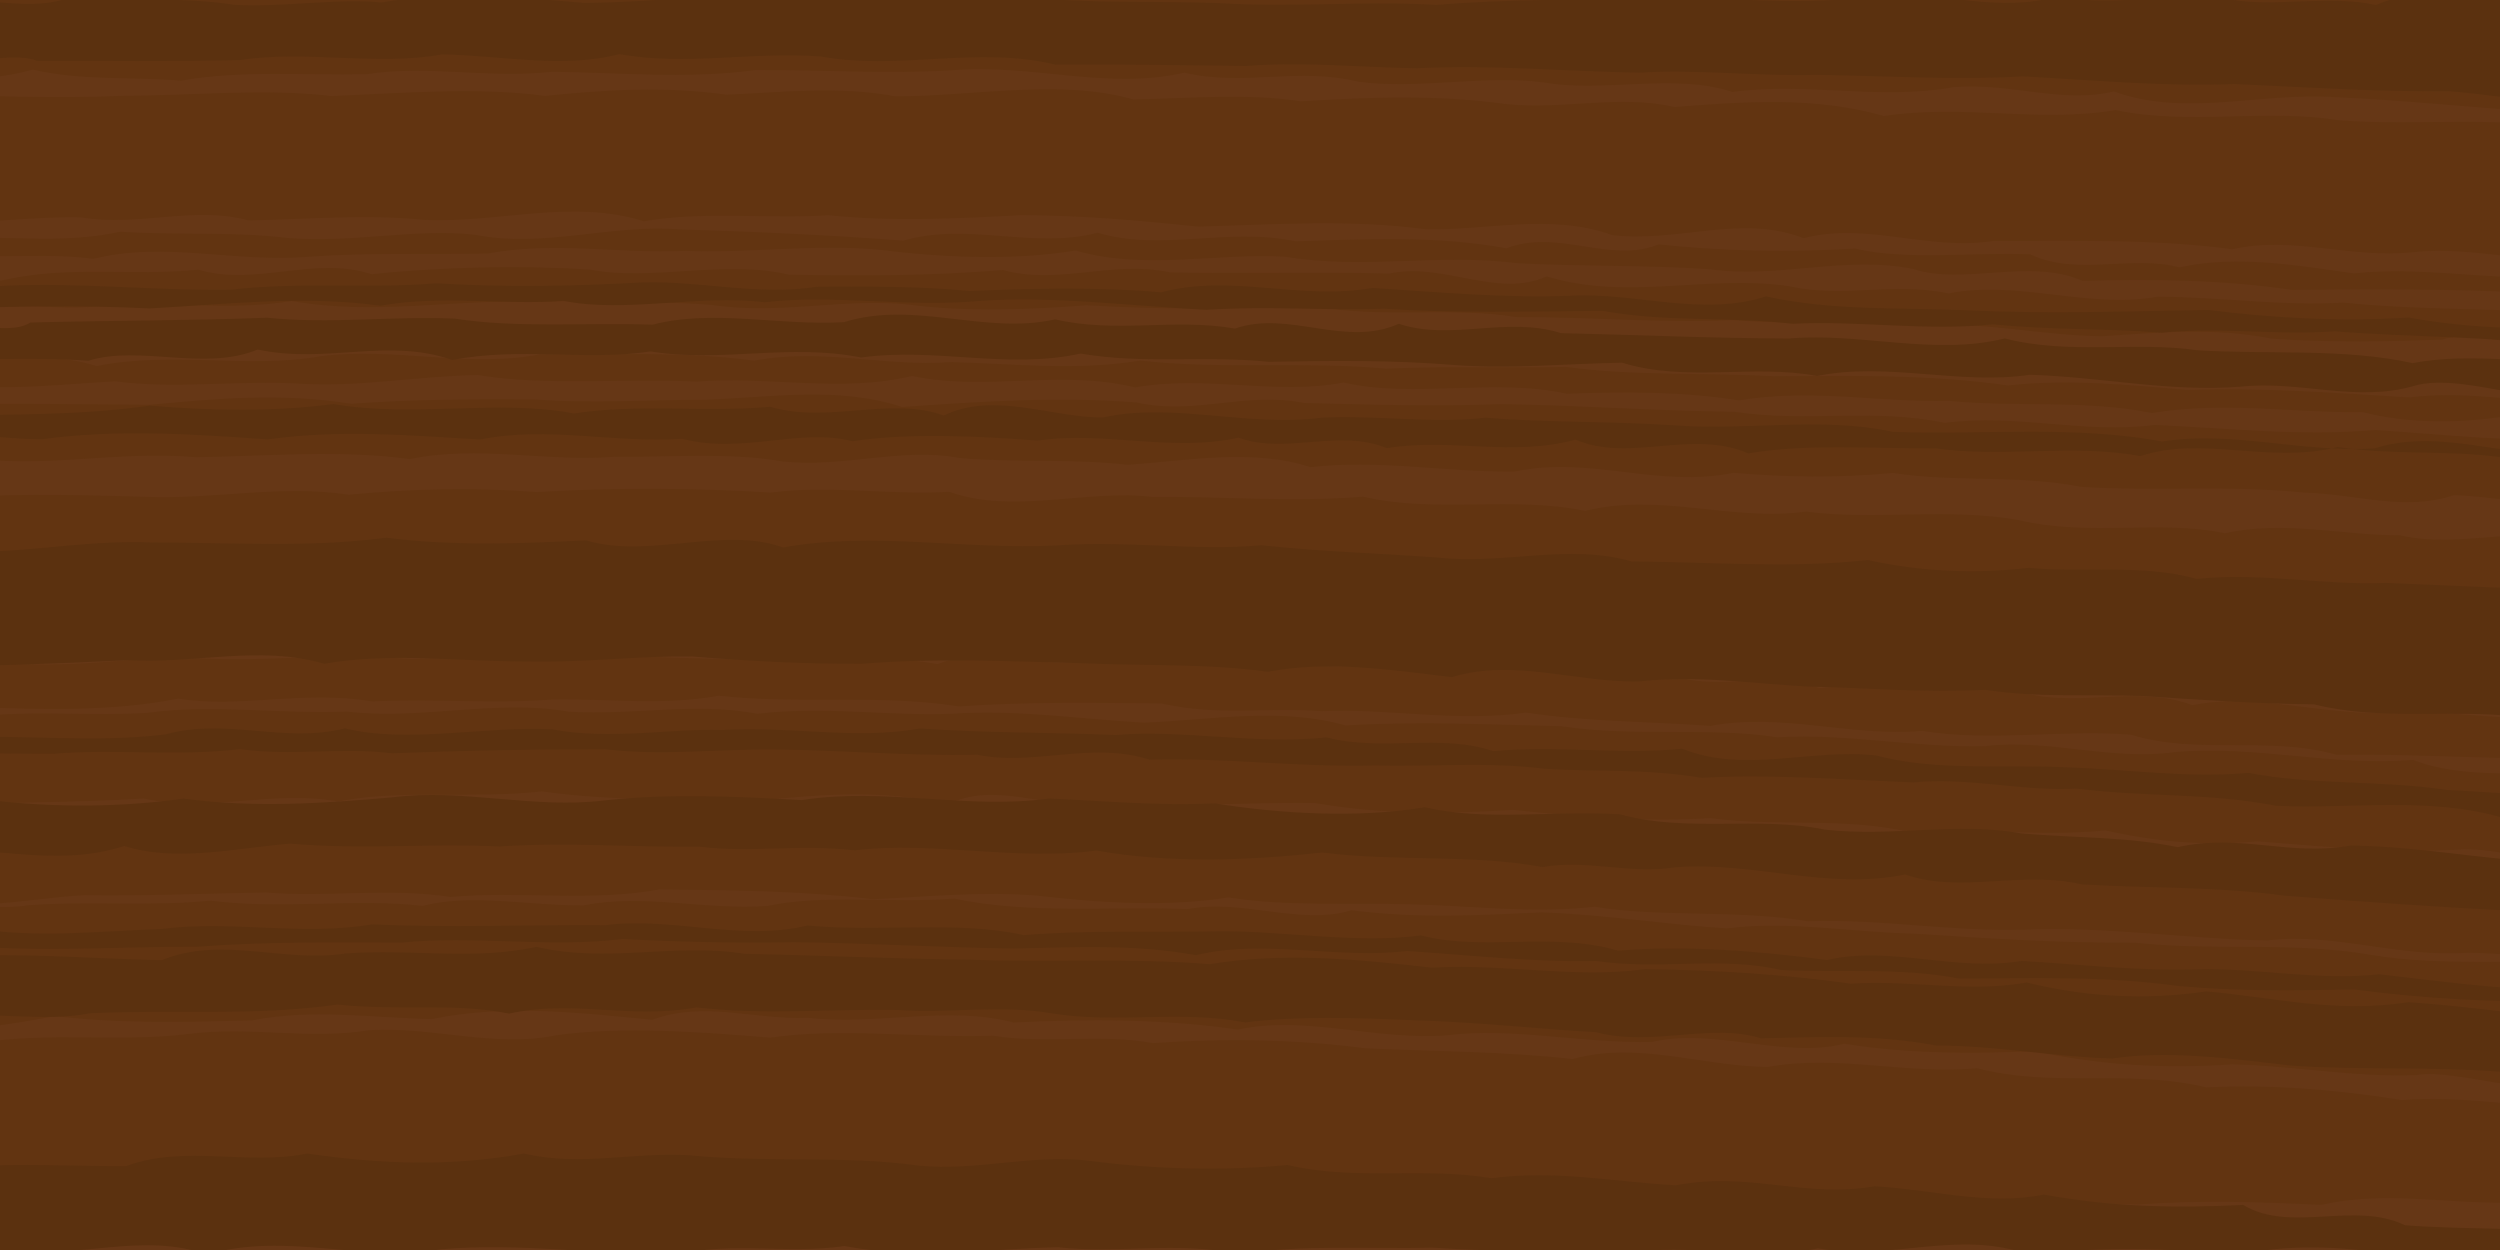 <?xml version="1.0" encoding="UTF-8" standalone="no"?>
<!-- Created with Inkscape (http://www.inkscape.org/) -->

<svg
   xmlns:dc="http://purl.org/dc/elements/1.1/"
   xmlns:cc="http://creativecommons.org/ns#"
   xmlns:rdf="http://www.w3.org/1999/02/22-rdf-syntax-ns#"
   xmlns:svg="http://www.w3.org/2000/svg"
   xmlns="http://www.w3.org/2000/svg"
   xmlns:sodipodi="http://sodipodi.sourceforge.net/DTD/sodipodi-0.dtd"
   xmlns:inkscape="http://www.inkscape.org/namespaces/inkscape"
   width="1000"
   height="500"
   viewBox="0 0 1000 500"
   id="svg4684"
   version="1.1"
   inkscape:version="0.91 r13725"
   sodipodi:docname="background-wood.svg">
  <sodipodi:namedview
     id="base"
     pagecolor="#ffffff"
     bordercolor="#666666"
     borderopacity="1.0"
     inkscape:pageopacity="0.0"
     inkscape:pageshadow="2"
     inkscape:zoom="0.9899495"
     inkscape:cx="414.25345"
     inkscape:cy="214.4194"
     inkscape:document-units="px"
     inkscape:current-layer="layer1"
     showgrid="false"
     units="px"
     inkscape:window-width="1878"
     inkscape:window-height="1051"
     inkscape:window-x="0"
     inkscape:window-y="0"
     inkscape:window-maximized="1" />
  <defs
     id="defs4686" />
  <g
     inkscape:label="Calque 1"
     inkscape:groupmode="layer"
     id="layer1"
     transform="translate(0,-552.362)">
    <rect
       transform="matrix(0,1,-1,0,0,0)"
       style="color:#000000;clip-rule:nonzero;display:inline;overflow:visible;visibility:visible;opacity:1;isolation:auto;mix-blend-mode:normal;color-interpolation:sRGB;color-interpolation-filters:linearRGB;solid-color:#000000;solid-opacity:1;fill:#663716;fill-opacity:1;fill-rule:evenodd;stroke:none;stroke-width:1px;stroke-linecap:butt;stroke-linejoin:miter;stroke-miterlimit:4;stroke-dasharray:none;stroke-dashoffset:0;stroke-opacity:1;marker:none;color-rendering:auto;image-rendering:auto;shape-rendering:auto;text-rendering:auto;enable-background:accumulate"
       id="rect5232"
       width="500"
       height="1072.311"
       x="552.362"
       y="-1036.187"
       rx="2.2577578e-06" />
    <path
       inkscape:connector-curvature="0"
       id="rect5232-3"
       d="m 1037.425,530.729 c -30.832,0.855 -61.905,3.11 -92.194,3.249 -26.715,-3.206 -52.728,-0.343 -78.987,-2.918 -26.515,-0.496 -48.947,1.861 -74.644,1.91 -25.929,-2.805 -49.187,1.362 -74.963,-0.714 -27.355,8.192 -52.342,-7.421 -79.035,1.143 -27.754,-3.317 -53.949,-2.346 -82.153,-2.127 -31.668,0.215 -64.347,-2.1 -95.787,2.228 -22.588,-3.879 -40.638,-1.224 -61.823,0.005 -28.587,-5.715 -56.855,3.813 -83.228,-3.455 -22.016,6.028 -40.511,1.284 -62.37,0.996 -24.265,2.788 -49.375,-1.578 -71.967,2.173 -28.615,-3.829 -59.108,-1.839 -86.996,1.024 -30.683,0.379 -60.051,-6.935 -90.963,-1.918 -28.845,-2.691 -50.516,-3.458 -38.74,29.89 -9.703,26.697 30.103,23.368 49.574,18.017 20.147,4.572 39.425,2.707 59.141,4.411 24.088,-4.291 49.962,-2.057 74.225,-2.586 24.701,-3.817 48.823,1.84 74.249,-0.985 27.208,0.345 54.493,2.966 81.511,-0.682 27.125,-0.107 51.623,1.618 78.201,0.118 31.781,-2.808 62.374,8.042 93.218,0.924 23.888,5.588 45.175,-2.275 69.458,3.587 23.652,3.291 51.01,-2.851 74.502,0.336 23.426,4.179 52.445,-3.84 75.243,3.785 30.478,-4.006 58.201,3.426 88.462,-1.89 22.81,-1.941 43.597,6.755 64.175,1.679 28.409,10.423 58.684,0.3 88.335,2.29 29.169,1.241 57.448,4.492 85.379,6.046 32.883,6.117 13.383,-35.877 16.612,-53.733 2.663,-1.842 -1.725,-14.741 -1.783,-10.8 m 2.262,73.172 c -33.13,-8.216 -67.484,-2.788 -101.092,-5.464 -29.092,-4.722 -59.518,2.166 -88.963,-4.046 -31.13,5.185 -60.426,-2.47 -92.763,2.366 -27.281,-7.822 -55.158,-5.815 -83.738,-3.606 -21.928,-5.081 -44.913,1.239 -67.273,-1.161 -27.373,-3.721 -52.748,-2.909 -82.277,-1.1 -20.6,-3.309 -45.21,-1.177 -66.898,-0.752 -29.305,-8.351 -62.801,-1.316 -95.109,-1.238 -22.818,-4.313 -46.066,-1.584 -67.532,-0.661 -25.256,-3.475 -47.807,-2.019 -72.808,0.48 -26.186,-3.672 -59.086,-1.026 -85.181,0.067 -26.998,-3.211 -55.126,-0.179 -82.002,-0.152 -28.851,1.279 -56.411,-0.062 -84.827,-0.472 -2.551,12.2 10.38,51.992 2.432,51.129 20.262,1.331 41.78,-2.412 64.086,-1.977 23.246,3.863 45.224,-4.786 67.035,1.23 24.987,-0.529 46.795,-2.541 70.072,-0.252 30.081,1.414 59.001,-8.523 88.122,0.586 23.693,-4.172 49.746,-0.823 73.759,-2.43 24.763,2.634 51.774,1.355 77.09,-0.023 24.41,0.097 46.225,2.016 70.744,4.585 31.043,-0.847 60.861,-2.993 91.138,1.063 23.739,0.571 50.284,-6.5 74.487,2.322 26.048,3.159 51.855,-8.513 76.564,1.241 25.309,-6.602 49.73,5.166 75.949,1.105 31.66,0.123 63.965,-0.938 95.633,3.32 24.201,-5.525 47.481,3.933 72.403,1.16 23.715,-2.598 47.37,5.473 68.971,1.99 5.492,-11.062 0.558,-36.39 0.678,-49.816 0.277,-0.217 -1.477,-3.998 0.367,-3.349 m 1.1,59.471 c -30.631,5.471 -63.061,-3.294 -94.952,0.211 -21.659,-3.078 -46.942,-7.551 -69.818,-2.414 -18.836,-5.088 -41.066,3.62 -59.568,-5.204 -23.178,-0.985 -49.558,2.55 -70.184,-2.336 -26.083,1.625 -52.899,1.043 -78.562,-1.654 -19.41,7.912 -40.094,-6.422 -60.853,1.555 -27.956,-5.142 -56.021,-3.667 -84.36,-2.793 -27.544,-5.761 -53.296,4.23 -79.167,-3.432 -25.672,6.764 -51.987,-4.392 -77.66,3.172 -29.693,-2.264 -59.398,-3.602 -89.755,-4.527 -26.85,-2.144 -54.348,7.583 -81.387,2.191 -24.38,-2.717 -49.031,3.407 -75.215,1.255 -21.998,-2.688 -45.192,-0.988 -66.874,-2.522 -29.411,6.515 -55.879,-1.213 -85.362,5.017 16.149,8.484 50.391,2.452 74.593,5.864 28.687,-7.175 56.705,1.72 86.686,-0.876 23.846,-1.691 47.372,-0.747 71.113,-1.269 27.176,-4.978 52.311,0.206 78.765,-1.042 23.94,1.084 51.677,-2.799 77.158,-0.52 25.964,3.249 54.25,4.501 79.126,0.364 27.061,8.017 57.385,0.865 83.787,2.502 31.976,5.259 61.222,-1.448 93.05,2.597 24.604,1.341 52.877,0.692 76.962,2.418 27.391,3.831 53.939,-5.656 81.379,-0.096 19.692,6.628 46.757,-4.558 67.627,4.752 28.544,-0.821 56.232,-0.45 83.819,3.601 31.29,-0.372 64.079,-0.448 95.968,1.197 14.933,4.458 20.32,2.279 24.032,-7.937 m 1.318,16.844 c -34.236,-3.067 -68.25,-1.661 -100.982,-5.044 -24.283,1.508 -48.87,-2.258 -74.085,-2.356 -27.964,4.996 -56.268,-6.851 -83.606,-1.298 -23.214,-4.778 -41.396,2.069 -63.929,-2.912 -32.97,-4.733 -64.556,5.999 -96.909,-3.912 -19.649,8.934 -41.423,-5.809 -62.956,-1.129 -27.668,-0.789 -60.511,0.108 -87.788,-0.475 -22.935,-4.97 -44.501,5.215 -66.717,-0.936 -28.601,2.338 -57.318,2.42 -85.793,1.841 -25.256,-6.063 -55.375,2.761 -79.36,-2.022 -28.64,-1.803 -59.406,-1.036 -87.452,1.839 -22.704,-7.468 -46.256,4.997 -69.301,-1.797 -27.158,2.717 -51.916,-1.918 -78.766,4.361 -20.966,0.664 -44.163,-13.99 -37.01,13.869 24.187,-9.889 53.047,-0.449 78.051,-3.882 26.47,-2.113 49.128,2.438 75.129,-1.814 32.95,5.876 64.371,-0.71 97.435,0.298 23.955,-0.548 47.681,-0.313 70.462,1.254 27.296,4.075 52.474,-2.794 78.644,-0.145 24.192,3.182 49.687,1.909 71.528,0.308 30.641,1.917 61.076,1.295 91.608,0.481 27.279,4.886 54.637,-0.009 80.23,4.245 30.153,-0.082 56.724,2.456 86.442,1.201 26.379,1.939 52.744,0.518 78.79,1.598 22.722,-0.472 46.535,4.572 69.027,4.87 23.478,-1.607 44.726,-3.582 67.878,0.966 23.94,1.672 47.366,1.127 68.276,0.35 18.263,-6.784 70.797,19.275 60.441,-12.124 -1.844,1.121 2.797,1.174 0.87,1.546 m -0.464,36.89 c -22.684,-0.359 -50.256,-6.319 -74.037,-3.185 -30.366,-1.801 -58.886,-4.04 -88.586,-2.972 -23.766,-2.019 -48.034,-4.528 -71.987,-1.803 -31.586,-4.508 -63.355,-3.869 -93.96,-3.691 -27.465,-1.528 -56.777,-0.068 -82.732,-3.733 -25.132,0.551 -47.567,-0.416 -72.132,0.705 -32.678,-3.03 -65.903,0.438 -98.289,-3.246 -25.985,4.258 -50.768,1.194 -76.057,0.61 -25.956,1.977 -51.135,-5.729 -78.443,-0.574 -27.882,-3.803 -57.408,-2.338 -85.765,-2.539 -27.869,5.591 -58.807,-3.01 -87.546,0.762 -29.013,5.151 -59.326,-2.152 -89.693,3.933 -23.513,-7.375 -55.333,-2.334 -75.993,2.743 25.318,9.283 56.4,4.794 83.49,3.361 22.494,3.154 47.968,-0.313 72.109,0.859 24.889,1.737 47.364,-2.882 72.859,-3.375 26.498,4.532 60.612,1.186 87.512,2.656 28.981,-2.313 58.026,4.523 86.205,-2.262 29.625,6.285 59.367,-2.776 89.159,4.573 28.71,-5.023 56.361,3.231 83.424,-1.961 27.894,6.464 60.574,-1.914 89.243,4.487 22.96,-0.868 47.086,-0.906 68.809,2.662 29.546,-4.871 55.926,0.888 83.93,0.173 27.585,2.71 54.078,-0.575 81.386,4.868 29.098,-4.718 55.525,-0.066 84.47,-0.31 16.783,4.285 36.052,4.578 54.203,2.013 16.671,1.464 41.463,8.077 37.584,-4.678 l 0.642,0.542 -0.696,-5.5e-4 m -2.312,12.511 c -28.544,1.959 -56.347,-1.496 -84.825,-3.273 -29.138,2.56 -57.941,-0.697 -87.968,-2.037 -28.257,3.729 -54.932,-4.622 -83.91,-0.815 -28.695,-6.027 -55.408,-0.042 -84.199,-4.455 -32.074,-0.335 -61.161,-2.581 -93.566,-3.056 -26.423,1.043 -52.264,0.189 -78.524,-0.44 -23.516,-4.753 -43.909,5.048 -67.078,-0.227 -31.097,-2.438 -61.728,-0.428 -93.773,1.822 -25.368,-8.415 -52.683,-3.805 -79.005,-2.898 -21.748,-0.007 -45.501,1.599 -68.099,-0.137 -24.841,-0.125 -48.465,-0.064 -73.277,1.738 -27.859,-4.472 -53.934,-2.071 -80.307,0.379 -25.989,-0.069 -52.628,-0.618 -77.082,-0.238 -25.757,-12.063 -24.956,42.373 1.833,21.003 31.851,5.314 60.727,-2.596 93.665,0.26 28.861,-0.485 57.732,-3.046 85.359,0.733 27.871,-5.674 54.498,1.253 82.136,-0.929 22.059,0.221 46.151,-1.814 66.552,1.831 24.49,2.765 48.2,-5.756 71.116,-1.34 23.296,2.02 44.764,0.136 67.392,2.732 22.869,-1.543 50.105,-6.659 73.109,0.941 27.118,-3.136 53.278,1.962 81.503,1.779 30.675,-6.501 56.907,6.707 87.659,0.489 21.919,1.839 42.144,2.067 63.825,0.04 24.65,3.87 50.033,0.581 75.309,5.582 30.897,1.889 57.676,-0.849 89.069,2.277 21.227,0.588 40.357,7.657 59.853,1.04 26.361,0.526 62.344,13.831 56.09,-21.949 -0.348,-0.242 1.311,-2.071 0.02,-0.997 m 0.735,42.262 c -26.046,-8.924 -52.592,2.59 -78.451,-3.301 -22.773,0.089 -46.38,-6.075 -69.831,-0.783 -26.535,-5.581 -54.082,1.461 -82.431,-5.26 -28.671,-5.104 -57.719,0.201 -85.253,-3.43 -29.352,4.129 -58.342,-7.731 -88.316,-0.26 -28.614,-6.059 -60.207,1.093 -88.67,-5.701 -28.285,2.315 -56.244,-0.14 -84.431,0.109 -25.619,-3.178 -55.83,7.097 -81.084,-2.034 -24.342,1.376 -48.028,-2.821 -71.419,0.292 -30.746,-1.922 -64.317,-1.996 -93.526,-0.211 -25.93,-1.873 -48.386,-1.431 -75.496,1.063 -26.985,-4.166 -54.3,2.063 -81.853,0.816 -24.018,-0.684 -46.624,-1.253 -70.3,-0.012 -37.699,-10.467 -16.131,31.177 -24.437,53.003 9.016,21.741 50.02,2.924 71.14,7.658 33.205,2.188 63.624,-2.086 96.04,1.221 24.435,-4.462 50.557,1.782 73.546,-2.469 25.055,4.058 49.116,-4.437 73.198,2.493 24.81,-3.341 47.932,0.392 73.484,-0.419 22.671,1.611 49.276,1.831 73.872,1.9 22.56,-1.505 51.083,-0.496 76.098,0.088 28.857,5.659 56.848,-2.013 86.687,3.784 24.596,-0.081 48.022,0.088 72.051,2.482 23.971,3.092 44.952,-0.942 67.893,2.516 26.692,1.506 50.218,-0.406 77.007,3.771 22.884,-8.565 45.29,5.745 67.944,0.289 31.28,2.943 62.554,5.848 92.368,5.817 18.978,-4.631 72.419,17.75 70.535,-6.919 0.414,-17.205 -2.763,-45.742 3.488,-56.322 l 0.529,0.479 -0.595,-0.147 m 0.183,71.357 c -25.471,-1.712 -48.026,-2.683 -72.703,-5.318 -29.539,5.102 -59.728,-7.739 -88.562,-1.872 -22.706,-8.609 -47.62,2.005 -71.137,-6.02 -27.296,-0.779 -52.147,-3.801 -78.288,-0.794 -16.968,-8.098 -38.412,1.722 -57.95,-4.991 -26.613,-0.346 -53.553,-3.233 -81.122,-2.175 -27.526,-2.79 -55.087,0.363 -82.844,-3.789 -19.987,3.475 -41.711,0.67 -63.203,-1.347 -22.756,7.112 -45.629,-5.85 -67.429,2.681 -26.747,-4.796 -51.074,-1.473 -76.583,-1.879 -25.129,-0.493 -50.587,-1.099 -74.085,-3.276 -25.168,-4.052 -48.278,6.406 -72.394,1.798 -27.946,-0.55 -54.748,3.433 -83.528,0.011 -24.685,2.613 -53.102,5.55 -78.945,1.484 -30.628,-2.193 -36.256,29.613 0.143,19.05 25.83,0.961 55.075,1.967 81.634,-3.386 24.572,4.049 50.22,-3.54 77.673,1.151 24.354,-1.285 47.807,1.132 72.006,-0.797 22.859,-0.386 43.697,2.588 66.729,-1.505 31.15,3.553 64.802,-0.749 95.83,4.29 28.079,-1.918 52.383,-1.469 81.114,-1.187 22.857,5.118 40.755,1.456 64.374,3.083 25.324,-1.25 53.537,4.514 81.56,0.579 24.423,3.655 48.067,3.508 73.69,5.29 28.815,-5.334 56.316,4.507 84.668,2.009 27.255,4.481 56.49,-0.664 83.502,1.543 26.777,8.181 54.696,0.327 82.139,7.991 28.393,-0.329 56.413,1.455 84.416,1.582 32.662,12.459 3.995,-15.237 19.356,-14.451 m -3.521,19.362 c -22.186,0.606 -50.359,3.34 -69.527,-4.438 -32.62,2.685 -62.843,-5.962 -95.436,-3.107 -25.295,3.58 -50.861,-5.458 -75.809,-2.387 -28.087,0.717 -55.746,-5.216 -83.088,-3.524 -27.277,-4.269 -57.128,0.021 -86.42,-4.453 -28.278,-0.613 -56.879,-2.087 -86.239,-0.297 -26.231,-7.387 -53.22,-2.233 -80.732,-1.115 -25.484,-1.508 -47.914,-4.832 -71.659,-3.845 -27.319,1.9 -53.486,-3.108 -82.988,0.28 -24.779,-4.738 -49.109,0.701 -75.348,-0.823 -28.921,-5.163 -59.175,3.494 -88.746,-0.046 -27.336,1.064 -54.021,-3.091 -80.087,0.525 -28.269,1.611 -52.107,-2.132 -79.822,3.398 -22.429,-9.546 -12.634,34.04 -10.906,33.98 29.949,-1.735 61.241,-1.373 89.441,-3.117 26.235,5.744 51.712,-3.563 77.792,1.189 24.982,-4.988 55.013,-0.986 81.441,-4.055 27.814,3.896 54.516,3.052 83.555,3.958 26.002,-2.431 52.353,-5.313 78.646,1.387 19.469,-9.947 40.707,2.602 58.407,-1.375 28.366,3.073 57.922,0.268 88.697,0.708 27.489,4.748 53.187,4.323 79.307,2.732 25.792,2.72 52.205,5.025 78.875,3.286 27.005,3.651 53.259,-0.662 80.795,5.837 26.157,-2.023 51.479,1.682 77.106,-0.911 20.974,4.625 39.136,6.235 60.957,4.375 24.83,1.871 53.209,4.881 80.205,3.307 22.721,-2.045 64.909,18.936 52.674,-14.432 1.514,-3.728 5.672,-22.881 -1.677,-14.788 m 0.703,43.718 c -28.856,4.821 -57.27,-3.232 -86.232,-5.811 -23.586,1.126 -46.437,2.322 -69.56,-1.94 -26.257,0.875 -54.382,-1.163 -81.387,-3.309 -32.646,0.412 -64.58,-5.657 -96.024,-1.227 -26.385,-8.052 -54.077,-1.049 -79.883,-7.081 -24.752,0.483 -49.702,-0.309 -75.811,0.219 -28.293,1.575 -56.456,-7.367 -84.496,-1.288 -26.765,-3.845 -53.825,-0.83 -82.294,-4.609 -25.141,0.955 -49.885,4.607 -74.919,-1.09 -22.288,8.815 -47.029,-1.597 -67.664,2.444 -24.442,-6.872 -51.492,3.327 -76.474,-1.261 -24.495,4.442 -45.276,-1.259 -67.2,2.391 -24.177,-1.47 -46.439,-0.991 -70.713,-0.962 -24.79,3.71 -68.485,-10.188 -60.968,23.898 15.515,12.985 49.719,4.401 72.351,3.356 21.788,0.397 48.383,-0.648 72.629,-1.081 24.69,2.073 49.233,-2.058 73.875,1.805 26.36,-2.502 57.385,2.009 83.671,-3.051 29.879,0.397 56.611,0.518 85.468,3.947 23.118,-1.105 43.206,-3.164 65.149,-1.488 25.737,3.055 53.05,4.61 76.962,0.756 23.256,3.689 47.806,2.062 71.847,2.746 26.163,0.519 48.315,3.849 74.678,0.993 25.997,4.334 56.298,1.044 85.309,5.793 29.709,-0.976 55.506,4.143 86.413,3.364 31.604,-1.428 66.518,3.805 97.179,4.324 26.896,-3.254 52.206,6.889 80.069,4.923 26.449,0.037 59.277,9.293 50.515,-22.851 l 0.161,-0.765 -1.158,-3.538 m -2.329,32.422 c -27.439,-3.391 -56.118,0.435 -84.829,-4.29 -32.426,-5.7 -62.614,-1.498 -95.484,-5.03 -30.845,0.178 -57.996,-1.677 -87.93,-3.598 -23.924,-0.427 -51.266,-5.32 -74.883,-2.096 -23.62,-1.427 -48.233,-5.46 -74.155,-6.43 -25.681,1.184 -49.415,2.588 -76.119,-0.847 -20.526,6.265 -43.927,-4.713 -65.57,-0.441 -30.846,-1.228 -63.398,2.164 -93.474,-4.225 -24.612,2.012 -52.046,-1.86 -74.499,2.932 -24.819,1.838 -49.886,-5.018 -73.663,-0.195 -22.135,0.119 -44.898,-4.844 -64.397,0.192 -27.424,-3.121 -56.05,1.569 -84.814,-2.089 -24.725,2.402 -48.04,0.03 -72.856,1.831 -22.982,3.887 -57.805,-11.284 -47.573,23.63 -15.497,36.308 37.768,24.204 58.425,20.734 25.449,3.085 51.99,2.388 78.435,1.72 24.194,-4.763 47.486,-1.082 72.013,-0.532 29.822,-6.166 60.035,-2.395 88.227,0.277 20.71,-7.697 40.961,0.146 62.218,-0.8 27.502,3.151 55.896,-5.007 82.31,1.89 29.711,-1.483 60.966,-1.419 89.676,2.836 27.18,-5.871 55.221,4.48 83.718,2.277 26.035,-3.301 54.542,3.374 82.03,2.646 24.634,-5.769 53.203,6.875 76.803,0.698 25.497,4.202 52.348,4.054 76.079,3.002 26.833,5.723 52.268,7.09 78.924,5.271 24.528,0.526 49.787,5.337 73.838,4.3 18.587,-3.707 76.173,19.232 66.073,-8.517 3.563,-10.115 5.444,-32.069 3.504,-36.888 m -2.045,58.566 c -25.023,-0.089 -49.12,-5.129 -73.23,-3.182 -25.288,-4.043 -52.561,-6.412 -78.227,-5.066 -31.456,-7.501 -61.101,0.326 -91.686,-7.658 -28.96,2.616 -55.662,-5.615 -83.976,-0.504 -26.63,-0.383 -52.072,-10.417 -77.876,-3.181 -27.683,-3.084 -54.841,-3.012 -82.986,-4.301 -27.562,-3.63 -56.644,-4.027 -84.849,-2.059 -20.952,-3.904 -43.322,0.423 -63.933,-2.961 -30.532,0.958 -60.64,-3.333 -89.193,0.758 -28.778,-2.28 -58.44,-4.64 -85.557,-0.96 -24.616,5.206 -49.974,-3.652 -75.012,-1.989 -24.286,3.928 -47.011,-1.691 -72.137,1.474 -27.019,3.47 -57.076,-1.008 -83.621,3.678 -27.33,-11.421 -31.994,14.69 -27.019,31.626 -14.73,37.128 20.141,31.228 45.975,32.296 23.444,-3.512 50.036,4.887 75.665,-1.621 28.233,-0.494 58.49,2.495 85.837,-1.057 25.451,2.221 49.571,3.838 75.737,-1.427 23.728,7.285 45.344,1.616 68.457,1.37 31.863,9.062 66.964,-3.878 96.69,3.264 25.303,-3.498 53.639,-3.412 77.49,-0.09 25.275,-0.504 50.421,1.085 75.925,-1.607 20.903,-1.923 43.078,4.689 62.23,-1.996 24.133,6.161 49.461,-0.672 74.739,3.982 27.377,-0.549 56.125,-2.331 81.05,-1.573 23.987,-1.001 46.317,0.941 70.311,1.385 25.859,-1.82 48.793,-1.019 73.62,0.152 25.068,-5.626 47.704,-0.623 73.737,-0.885 29.922,10.827 41.708,-14.347 33.233,-36.277 l 0.306,-0.624 -1.363,-2.052"
       style="color:#000000;clip-rule:nonzero;display:inline;overflow:visible;visibility:visible;opacity:1;isolation:auto;mix-blend-mode:normal;color-interpolation:sRGB;color-interpolation-filters:linearRGB;solid-color:#000000;solid-opacity:1;fill:#623411;fill-opacity:1;fill-rule:evenodd;stroke:none;stroke-width:1px;stroke-linecap:butt;stroke-linejoin:miter;stroke-miterlimit:4;stroke-dasharray:none;stroke-dashoffset:0;stroke-opacity:1;marker:none;color-rendering:auto;image-rendering:auto;shape-rendering:auto;text-rendering:auto;enable-background:accumulate" />
    <path
       inkscape:connector-curvature="0"
       id="rect5232-3-0"
       d="m 1037.094,550.55 c -26.946,9.864 -59.422,-8.221 -86.684,3.812 -18.425,-4.072 -40.559,0.911 -57.641,-2.114 -23.579,-3.846 -46.251,3.506 -69.512,-1.425 -23.522,6.905 -46.474,-1.799 -70.367,-0.493 -31.671,5.107 -62.893,0.601 -95.124,0.698 -27.089,1.674 -54.271,0.81 -83.062,3.301 -29.205,-1.733 -57.695,1.17 -87.081,-0.731 -28.589,-0.998 -51.033,0.392 -78.588,-2.589 -33.943,1.886 -65.814,-0.783 -99.976,0.757 -26.518,-1.872 -49.148,1.617 -75.363,1.758 -27.528,-2.276 -54.013,-4.944 -81.237,-0.15 -16.711,-1.864 -38.911,1.999 -58.779,0.917 -20.182,-3.23 -42.531,-1.383 -63.966,-3.842 -22.625,11.391 -65.553,-10.878 -66.59,12.353 -5.674,27.511 36.246,7.388 51.762,13.939 27.81,-0.169 51.39,0.391 81.268,-0.351 25.586,-4.055 55.711,2.481 80.534,-2.278 23.553,0.386 48.342,5.852 71.049,-0.102 27.044,4.843 52.97,-1.133 80.533,0.948 31.817,5.748 62.292,-4.39 94.014,3.284 24.827,-0.2 50.688,0.182 76.174,0.518 23.241,-1.825 45.125,0.561 68.426,0.912 29.534,-1.521 58.3,1.229 89.193,1.764 22.11,-1.461 47.812,1.546 70.156,0.863 27.646,0.398 55.917,2.209 82.913,0.612 28.375,1.528 57.878,4.212 84.559,3.05 29.277,1.336 57.156,3.192 85.892,2.874 23.487,1.561 69.097,13.449 55.708,-21.96 -3.322,-0.411 3.27,-14.774 1.084,-12.522 m -2.303,128.741 c -24.091,1.248 -48.412,0.408 -70.543,-3.724 -27.039,1.702 -53.354,0.329 -80.275,-3.028 -34.889,0.529 -63.005,1.709 -97.625,0.08 -26.303,-1.079 -52.695,0.309 -79.275,-5.508 -25.341,8.275 -52.72,-1.714 -78.018,-0.268 -25.777,1.048 -51.978,-1.34 -79.345,-3.12 -28.705,5.098 -56.579,-5.746 -84.52,1.766 -25.049,-2.221 -53.893,-1.537 -76.694,-0.521 -19.588,-2.009 -42.025,-1.779 -60.839,-1.716 -23.751,3.666 -45.661,-2.28 -69.479,-1.759 -29.326,1.646 -54.995,2.03 -83.037,0.389 -27.299,2.264 -54.607,-0.686 -82.167,2.572 -29.927,0.434 -60.625,-2.96 -90.284,-1.592 -12.205,1.172 -62.087,-0.126 -25.464,9.085 29.631,-0.703 54.299,-1.43 83.386,-0.01 32.334,-1.772 61.094,-5.309 92.286,-1.087 24.797,-4.426 49.312,-0.091 73.216,-1.955 24.576,4.992 54.287,-2.671 80.424,0.583 27.459,-3.266 56.508,2.089 85.252,-0.482 28.499,-2.222 61.293,1.954 91.392,3.494 25.74,-1.645 47.838,0.423 71.064,-0.451 27.995,1.819 56.241,1.185 87.353,0.855 26.622,4.758 49.794,2.131 76.203,5.184 25.677,-1.395 53.728,3.05 80.236,0.202 22.639,2.369 45.292,1.569 67.283,3.366 23.97,-2.395 45.897,1.167 69.303,-0.575 31.611,2.604 62.503,1.725 93.395,6.331 12.078,-2.041 11.715,2.249 7.885,-9.486 m -0.382,14.426 c -22.972,2.209 -46.219,-3.054 -69.799,1.464 -27.515,-6.085 -57.892,-3.367 -85.954,-5.14 -24.926,-3.601 -51.524,1.887 -77.144,-4.736 -28.039,7.017 -57.697,-2.444 -86.198,0.023 -31.816,-0.092 -60.332,-1.449 -91.306,-2.138 -21.853,-6.895 -43.929,3.24 -64.876,-3.745 -21.666,9.668 -43.843,-5.584 -65.553,1.912 -24.527,-4.257 -47.24,2.034 -71.943,-3.687 -28.104,6.353 -56.071,-7.692 -84.438,1.116 -25.433,1.567 -52.446,-5.302 -76.566,1.02 -26.361,-0.934 -54.11,1.47 -79.119,-2.421 -24.441,-1.139 -50.085,2.258 -75.06,-0.375 -29.091,1.169 -62.231,1.095 -94.69,1.922 -12.882,8.6 -53.836,-12.036 -45.153,13.075 16.845,3.027 45.383,0.357 68.294,2.24 20.557,-6.443 46.388,4.353 67.776,-4.503 27.507,5.908 51.752,-4.898 77.816,4.175 27.898,-5.301 52.749,0.52 79.39,-3.413 28.555,4.651 55.244,-3.368 84.19,2.442 29.758,-4.162 58.246,4.846 87.74,-1.583 25.724,4.372 48.877,0.622 75.303,3.3 23.939,-0.43 49.269,-0.816 74.34,1.295 22.9,1.603 43.608,-0.502 66.979,-0.953 25.589,7.95 52.692,0.486 77.976,5.318 28.233,-5.703 56.88,3.709 85.15,-0.487 28.53,0.87 55.581,6.977 84.186,4.777 24.02,-2.572 46.139,6.382 69.328,-0.288 21.334,-6.593 64.991,14.46 70.55,-0.117 -4.317,-3.458 3.697,-7.515 0.945,-10.809 m 1.166,36.64 c -29.585,6.476 -59.375,-9.987 -88.122,-0.801 -28.476,2.027 -57.129,-7.221 -85.156,-2.701 -35.126,-6.558 -71.542,-2.595 -107.763,-3.864 -28.025,-6.17 -58.521,-0.385 -87.434,-2.61 -25.926,-1.708 -51.968,-1.093 -75.526,-3.053 -20.905,2.464 -43.93,-1.111 -65.477,-0.01 -29.632,3.88 -59.788,-6.284 -87.365,-0.099 -19.779,0.298 -43.784,-10.594 -63.754,-0.751 -21.381,-7.821 -46.511,3.378 -69.392,-3.515 -26.629,2.399 -52.673,-1.374 -78.58,2.692 -29.792,-5.825 -64.648,1.758 -96.15,-3.782 -24.252,3.164 -48.887,2.703 -73.546,0.63 -28.953,4.137 -55.292,3.245 -83.524,4.23 -36.695,2.731 26.034,9.62 40.691,9.196 29.476,-4.048 60.23,-2.033 90.078,0.102 28.714,-4.03 56,-1.655 84.975,0.036 26.885,-5.477 53.854,1.596 80.749,-0.295 24.086,6.301 47.403,-4.517 68.086,0.996 22.773,-3.526 52.211,-1.953 74.213,-0.255 26.604,-3.994 53.376,4.786 80.244,-1.197 19.005,6.958 39.93,-3.764 59.33,4.201 25.978,-4.191 49.532,3.574 75.491,-3.386 21.993,9.296 46.168,-4.333 69.141,5.473 23.822,-3.992 49.827,-1.822 74.709,-2.019 27.124,3.918 54.928,-1.923 82.147,3.119 24.768,-8.31 51.668,3.289 78.851,-3.641 22.582,3.425 42.872,1.099 65.519,4.088 11.802,1.407 29.847,-8.78 37.232,-0.69 m 0.436,54.212 c -28.325,-0.83 -55.835,-2.04 -83.92,-3.25 -24.721,1.049 -49.971,-4.302 -75.602,-1.604 -22.168,-6.129 -45.071,-2.283 -67.279,-4.433 -20.819,2.512 -43.3,1.581 -64.349,-3.136 -30.379,3.455 -62.537,0.784 -94.516,0.592 -24.85,-7.325 -51.533,1.466 -78.062,-1.612 -25.14,-1.814 -45.068,-2.234 -70.122,-4.88 -25.448,2.433 -54.103,-2.019 -81.745,0.093 -37.391,1.815 -73.29,-5.744 -109.441,0.812 -23.789,-8.695 -53.863,4.728 -78.816,-2.863 -25.351,1.323 -53.874,2.338 -79.903,-1.065 -31.038,4.113 -61.471,1.91 -93.097,1.947 -24.985,-1.114 -45.888,3.417 -71.168,3.771 -36.542,-17.228 -26.689,28.995 -21.742,46.116 28.906,-0.628 53.773,-1.374 82.386,-2.832 26.248,1.635 53.29,-6.133 78.772,1.43 27.208,-4.633 52.884,-0.925 80.087,-0.918 24.395,0.616 45.91,-2.398 67.419,-1.963 22.817,1.848 44.663,3.015 67.651,2.893 29.487,-2.409 58.806,-0.995 88.586,-0.193 24.839,1.102 49.787,0.024 73.742,3.413 23.711,-4.574 48.208,-0.943 73.6,2.136 24.824,-7.685 50.602,2.454 75.277,1.676 23.151,-2.489 43.811,0.8 67.113,2.085 25.846,0.544 44.525,2.55 71.018,1.316 21.491,3.269 41.356,1.663 63.351,2.473 22.98,1.599 45.133,3.072 68.076,3.316 26.847,6.755 55.033,1.829 81.716,4.958 25.447,5.372 34.945,8.278 28.618,-18.734 8.505,-10.242 -9.322,-22.357 2.419,-30.871 m -2.237,79.318 c -18.644,3.041 -37.814,0.384 -57.081,-0.4 -26.493,-3.976 -54.358,-1.916 -79.533,-6.853 -24.513,2.187 -48.343,-1.428 -72.184,-2.204 -26.552,-1.286 -52.808,1.623 -76.643,-4.725 -25.75,-3.017 -52.6,7.34 -77.743,-2.713 -25.623,2.464 -49.964,-1.45 -75.625,0.949 -20.679,-7.157 -45.021,0.306 -66.545,-5.513 -28.347,3.03 -57.837,-3.256 -84.487,-0.937 -25.162,-1.092 -52.428,-0.79 -78.222,-2.62 -26.077,4.697 -52.007,-1.118 -79.474,0.617 -19.589,-0.73 -44.864,4.137 -67.672,-0.277 -27,-1.372 -57.654,5.794 -82.856,-0.375 -24.881,6.126 -47.161,-4.391 -71.911,2.419 -28.171,3.486 -57.742,-0.064 -86.293,1.228 -45.562,6.704 27.316,6.522 41.695,6.517 24.8,-2.081 49.72,1.167 74.508,-1.88 20.967,2.954 39.191,-0.887 60.882,1.683 28.568,-1.108 56.026,-1.628 85.206,-1.63 22.701,2.756 44.465,-0.156 68.268,0.135 23.956,0.087 54.219,2.721 80.539,2.064 22.418,4.708 45.759,-5.485 68.892,1.976 31.029,-0.848 58.267,3.096 90.277,2.339 21.855,0.57 45.318,-1.582 67.904,1.322 20.521,1.3 39.932,-0.195 62.732,3.614 27.47,-1.558 55.923,0.695 84.646,1.823 21.808,-2.172 44.079,3.707 65.239,2.472 27.207,3.456 52.771,1.617 79.784,6.871 28.384,1.49 60.913,-3.85 90.319,4.701 7.956,-7.582 49.706,10.417 33.337,-8.466 m 4.207,26.443 c -32.393,1.687 -64.404,-6.39 -98.029,-6.775 -24.48,4.457 -44.303,-4.957 -69.098,0.653 -20.496,-4.249 -40.045,-3.576 -62.533,-5.487 -25.89,-4.742 -51.489,1.523 -78.672,-1.53 -26.445,-5.49 -55.285,1.301 -81.948,-6.126 -27.931,-1.609 -53.3,2.867 -78.108,-2.814 -26.502,4.482 -58.381,2.58 -83.864,-1.559 -22.2,1.055 -43.549,-0.914 -66.26,-1.952 -32.849,4.561 -65.724,-4.566 -98.962,0.625 -27.636,-1.456 -52.034,-2.715 -78.762,0.121 -28.446,3.566 -56.783,-4.828 -84.905,-1.22 -27.288,2.397 -55.533,4.359 -83.713,0.5 -23.882,3.438 -50.801,3.736 -76.758,0.705 -20.496,0.68 -41.733,2.924 -29.257,20.095 26.85,-2.747 54.48,7.285 82.311,-1.829 21.029,6.632 44.874,0.768 66.511,-0.939 27.755,2.506 55.885,-0.183 83.479,1.136 27.577,-1.798 51.979,0.349 80.306,0.104 20.804,2.577 39.543,-1.164 61.855,1.457 31.093,-3.828 64.32,4.367 96.711,0.071 29.531,5.223 60.839,4.049 90.293,0.775 29.426,3.775 59.954,0.58 88.099,5.826 18.15,-3.147 34.827,3.004 53.189,0.098 30.917,-2.472 60.781,9.289 91.964,2.877 22.062,7.712 46.653,-1.676 70.486,3.952 27.273,1.674 53.393,0.726 81.639,4.567 31.144,2.438 60.493,4.491 91.713,6.099 21.459,-10.276 29.548,15.284 31.067,-20.746 m -2.234,51.326 c -26.846,2.344 -54.547,-2.12 -83.176,-5.286 -23.6,2.708 -49.085,-2.602 -72.357,-1.996 -23.798,0.823 -48.388,-2.103 -70.623,-3.334 -26.735,4.387 -52.127,-6.237 -77.766,-0.386 -27.926,-3.601 -56.934,-6.034 -83.551,-3.709 -26.852,-7.812 -53.683,0.391 -78.913,-6.117 -25.287,3.413 -55.226,-1.828 -80.274,-1.668 -25.929,0.587 -52.876,-0.601 -78.594,1.557 -26.242,-5.946 -58.144,-1.048 -86.49,-3.871 -26.75,6.538 -53.801,-3.586 -80.86,-0.113 -31.669,-0.227 -62.376,1.12 -93.158,-0.335 -28.991,4.797 -55.953,-1.769 -84.305,1.848 -25.017,0.896 -50.778,3.811 -75.551,-0.368 -22.176,2.444 -35.752,12.649 -5.145,6.736 30.524,3.226 62.362,0.613 94.853,0.758 28.282,-2.162 53.993,-1.659 81.87,-1.666 28.158,-2.942 59.964,2.19 88.255,-1.461 23.841,1.309 45.267,1.641 68.827,1.293 30.044,0.384 60.048,2.2 87.812,2.533 24.863,-0.5 48.037,-1.815 72.808,2.662 26.884,-6.597 56.369,1.695 84.51,-1.66 25.4,1.643 50.184,4.532 75.685,3.99 24.912,3.746 50.25,-1.997 73.739,3.607 22.368,1.174 47.599,-1.166 71.361,3.424 29.394,-0.091 57.871,-1.101 87.336,2.935 24.111,2.254 46.102,1.817 70.798,1.435 27.258,3.611 56.694,5.353 83.54,4.514 10.238,1.132 16.002,10.046 9.051,-4.999 m 2.409,13.206 c -25.864,-2.309 -48.742,-6.011 -73.516,-7.648 -29.056,4.554 -53.498,-1.922 -80.898,-4.317 -24.925,3.701 -49.253,2.039 -71.726,-3.569 -22.754,4.224 -46.106,-1.11 -70.322,0.483 -27.133,-3.806 -54.658,-5.465 -82.39,-5.822 -27.769,3.877 -57.382,-2.345 -85.17,-0.575 -30.315,-3.462 -59.524,-6.235 -88.962,-1.397 -31.893,-2.656 -64.185,-0.54 -95.998,-1.827 -30.998,-0.328 -61.107,-1.753 -90.144,-2.331 -27.946,-4.504 -54.725,3.908 -83.106,-2.789 -25.757,5.607 -49.716,0.658 -76.505,2.667 -24.687,3.847 -49.345,-7.19 -73.444,2.677 -30.775,-0.71 -57.948,-3.208 -87.17,-1.325 -20.621,-9.037 -21.69,41.338 2.779,24.38 18.3,-2.774 36.635,1.86 55.799,-1.824 33.713,-1.602 65.2,1.277 98.907,-3.477 24.51,2.627 46.316,-0.886 68.695,3.612 26.014,-5.726 47.918,2.409 74.914,-2.487 26.479,3.162 54.502,0.539 80.478,1.048 21.79,1.487 40.534,-2.328 62.284,1.444 25.538,4.017 50.785,-1.479 76.771,3.533 20.569,-2.636 44.206,-1.891 67.599,-0.863 23.899,0.621 48.855,3.426 72.636,4.774 22.595,5.961 45.929,-3.875 66.051,2.447 22.691,-0.524 46.072,-1.685 70.061,2.895 22.832,-0.12 47.164,4.526 70.448,5.171 22.419,-3.394 47.947,0.081 71.37,2.835 26.708,1.907 56.974,0.267 85.003,2.559 20.139,5.639 45.212,8.327 34.173,-20.282 m 2.385,85.656 c -24.152,-3.524 -50.555,-2.126 -75.856,-4.078 -20.241,-9.825 -45.743,3.311 -64.703,-8.117 -27.443,1.345 -52.526,0.828 -79.79,-4.151 -22.429,4.559 -44.531,-2.06 -67.621,-3.315 -28.715,4.887 -49.859,-6.093 -79.537,-0.383 -24.864,-1.375 -47.792,-6.221 -73.765,-2.85 -27.89,-4.604 -54.08,1.142 -81.567,-5.278 -26.146,2.449 -52.851,1.75 -78.805,-1.63 -23.212,-2.951 -45.02,4.179 -68.739,1.884 -29.998,-4.22 -59.74,-1.032 -91.582,-4.136 -23.514,-1.362 -43.513,4.589 -66.324,-0.696 -29.478,5.308 -56.696,4.301 -86.63,0 -24.313,4.878 -49.122,-3.65 -72.454,5.006 -28.88,0.214 -62.041,-2.702 -85.318,4.109 -16.897,31.46 14.184,34.21 39.448,29.489 26.631,3.685 52.739,-7.34 78.013,1.82 32.163,-9.328 62.342,3.327 93.574,-2.098 31.284,-2.822 63.109,2.163 94.201,2.104 23.932,-5.369 43.559,-0.066 67.438,-3.425 30.012,5.645 56.655,1.077 85.325,0.469 24.453,2.726 47.713,-2.544 72.262,2.779 26.019,-4.009 51.982,-1.967 77.761,-2.615 26.292,1.859 52.516,1.126 78.408,2.411 23.321,-4.797 50.044,3.426 75.642,-2.13 28.489,5.404 55.926,-7.787 84.399,2.561 28.78,-3.313 55.061,-2.814 83.316,0.196 20.105,-4.631 41.573,-3.511 61.08,-0.471 27.282,0.423 52.217,-0.395 78.749,-3.151 l 3.152,-3.526 0.388,-2.034"
       style="color:#000000;clip-rule:nonzero;display:inline;overflow:visible;visibility:visible;opacity:1;isolation:auto;mix-blend-mode:normal;color-interpolation:sRGB;color-interpolation-filters:linearRGB;solid-color:#000000;solid-opacity:1;fill:#5b310f;fill-opacity:1;fill-rule:evenodd;stroke:none;stroke-width:1px;stroke-linecap:butt;stroke-linejoin:miter;stroke-miterlimit:4;stroke-dasharray:none;stroke-dashoffset:0;stroke-opacity:1;marker:none;color-rendering:auto;image-rendering:auto;shape-rendering:auto;text-rendering:auto;enable-background:accumulate" />
  </g>
</svg>
